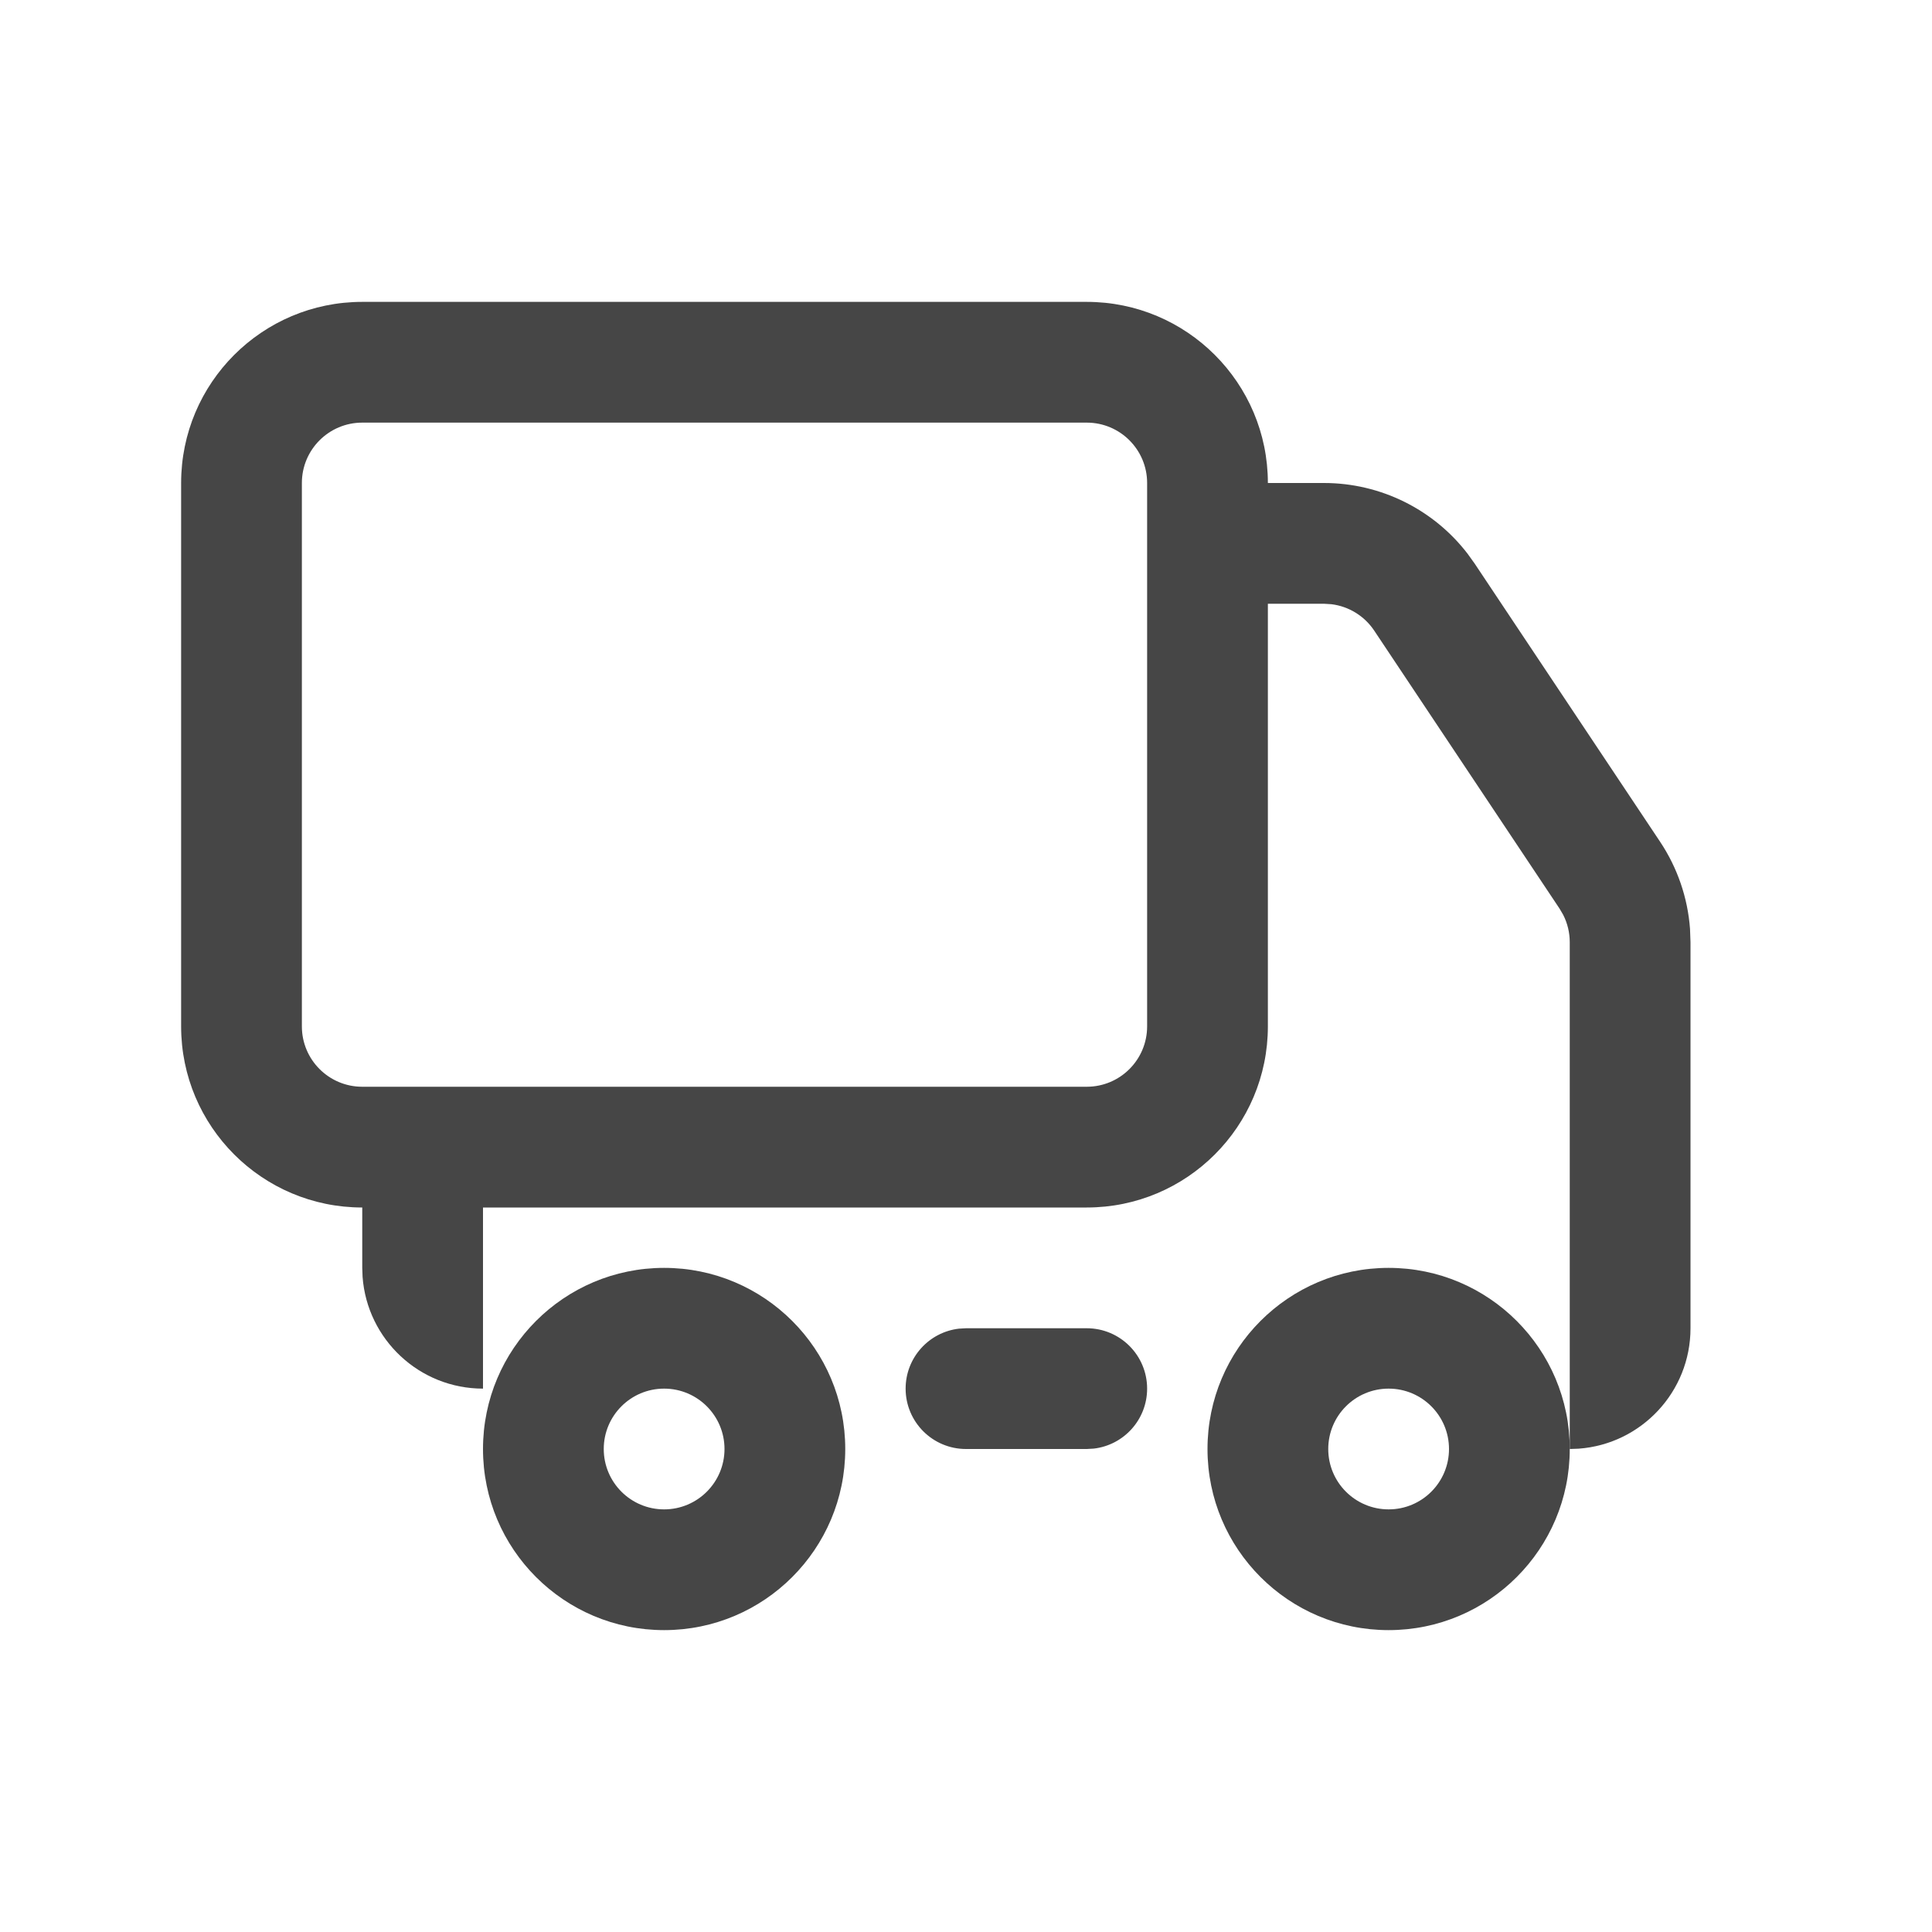 <svg width="100" height="100" viewBox="0 0 100 100" fill="none" xmlns="http://www.w3.org/2000/svg">
<path fill-rule="evenodd" clip-rule="evenodd" d="M62.5 75C62.5 69.822 66.697 65.625 71.875 65.625C77.053 65.625 81.25 69.822 81.25 75C81.25 80.178 77.053 84.375 71.875 84.375C66.697 84.375 62.5 80.178 62.5 75ZM75 75C75 73.274 73.601 71.875 71.875 71.875C70.149 71.875 68.75 73.274 68.75 75C68.75 76.726 70.149 78.125 71.875 78.125C73.601 78.125 75 76.726 75 75Z" fill="#464646"/>
<path d="M50 75C48.274 75 46.875 73.601 46.875 71.875C46.875 70.272 48.081 68.951 49.636 68.771L50 68.75H56.25C57.976 68.75 59.375 70.149 59.375 71.875C59.375 73.478 58.169 74.799 56.614 74.979L56.25 75H50Z" fill="#464646"/>
<path fill-rule="evenodd" clip-rule="evenodd" d="M25 75C25 69.822 29.197 65.625 34.375 65.625C39.553 65.625 43.75 69.822 43.75 75C43.75 80.178 39.553 84.375 34.375 84.375C29.197 84.375 25 80.178 25 75ZM37.5 75C37.5 73.274 36.101 71.875 34.375 71.875C32.649 71.875 31.25 73.274 31.25 75C31.25 76.726 32.649 78.125 34.375 78.125C36.101 78.125 37.5 76.726 37.5 75Z" fill="#464646"/>
<path d="M81.25 75V48.767C81.25 48.274 81.133 47.789 80.911 47.352L80.725 47.034L71.13 32.642C70.623 31.881 69.813 31.386 68.918 31.274L68.53 31.25H62.5V25H68.53C71.456 25 74.201 26.365 75.967 28.667L76.331 29.175L85.925 43.567C86.824 44.914 87.356 46.468 87.475 48.076L87.5 48.767V68.75C87.5 72.045 84.95 74.744 81.716 74.983L81.25 75Z" fill="#464646"/>
<path d="M25 71.875C21.705 71.875 19.006 69.325 18.767 66.091L18.75 65.625V59.375H25V71.875Z" fill="#464646"/>
<path fill-rule="evenodd" clip-rule="evenodd" d="M18.75 15.625H56.25C61.428 15.625 65.625 19.822 65.625 25V53.125C65.625 58.303 61.428 62.5 56.25 62.5H18.75C13.572 62.5 9.375 58.303 9.375 53.125V25C9.375 19.822 13.572 15.625 18.75 15.625ZM56.25 21.875H18.75C17.024 21.875 15.625 23.274 15.625 25V53.125C15.625 54.851 17.024 56.25 18.75 56.25H56.25C57.976 56.25 59.375 54.851 59.375 53.125V25C59.375 23.274 57.976 21.875 56.25 21.875Z" fill="#464646"/>
</svg>

